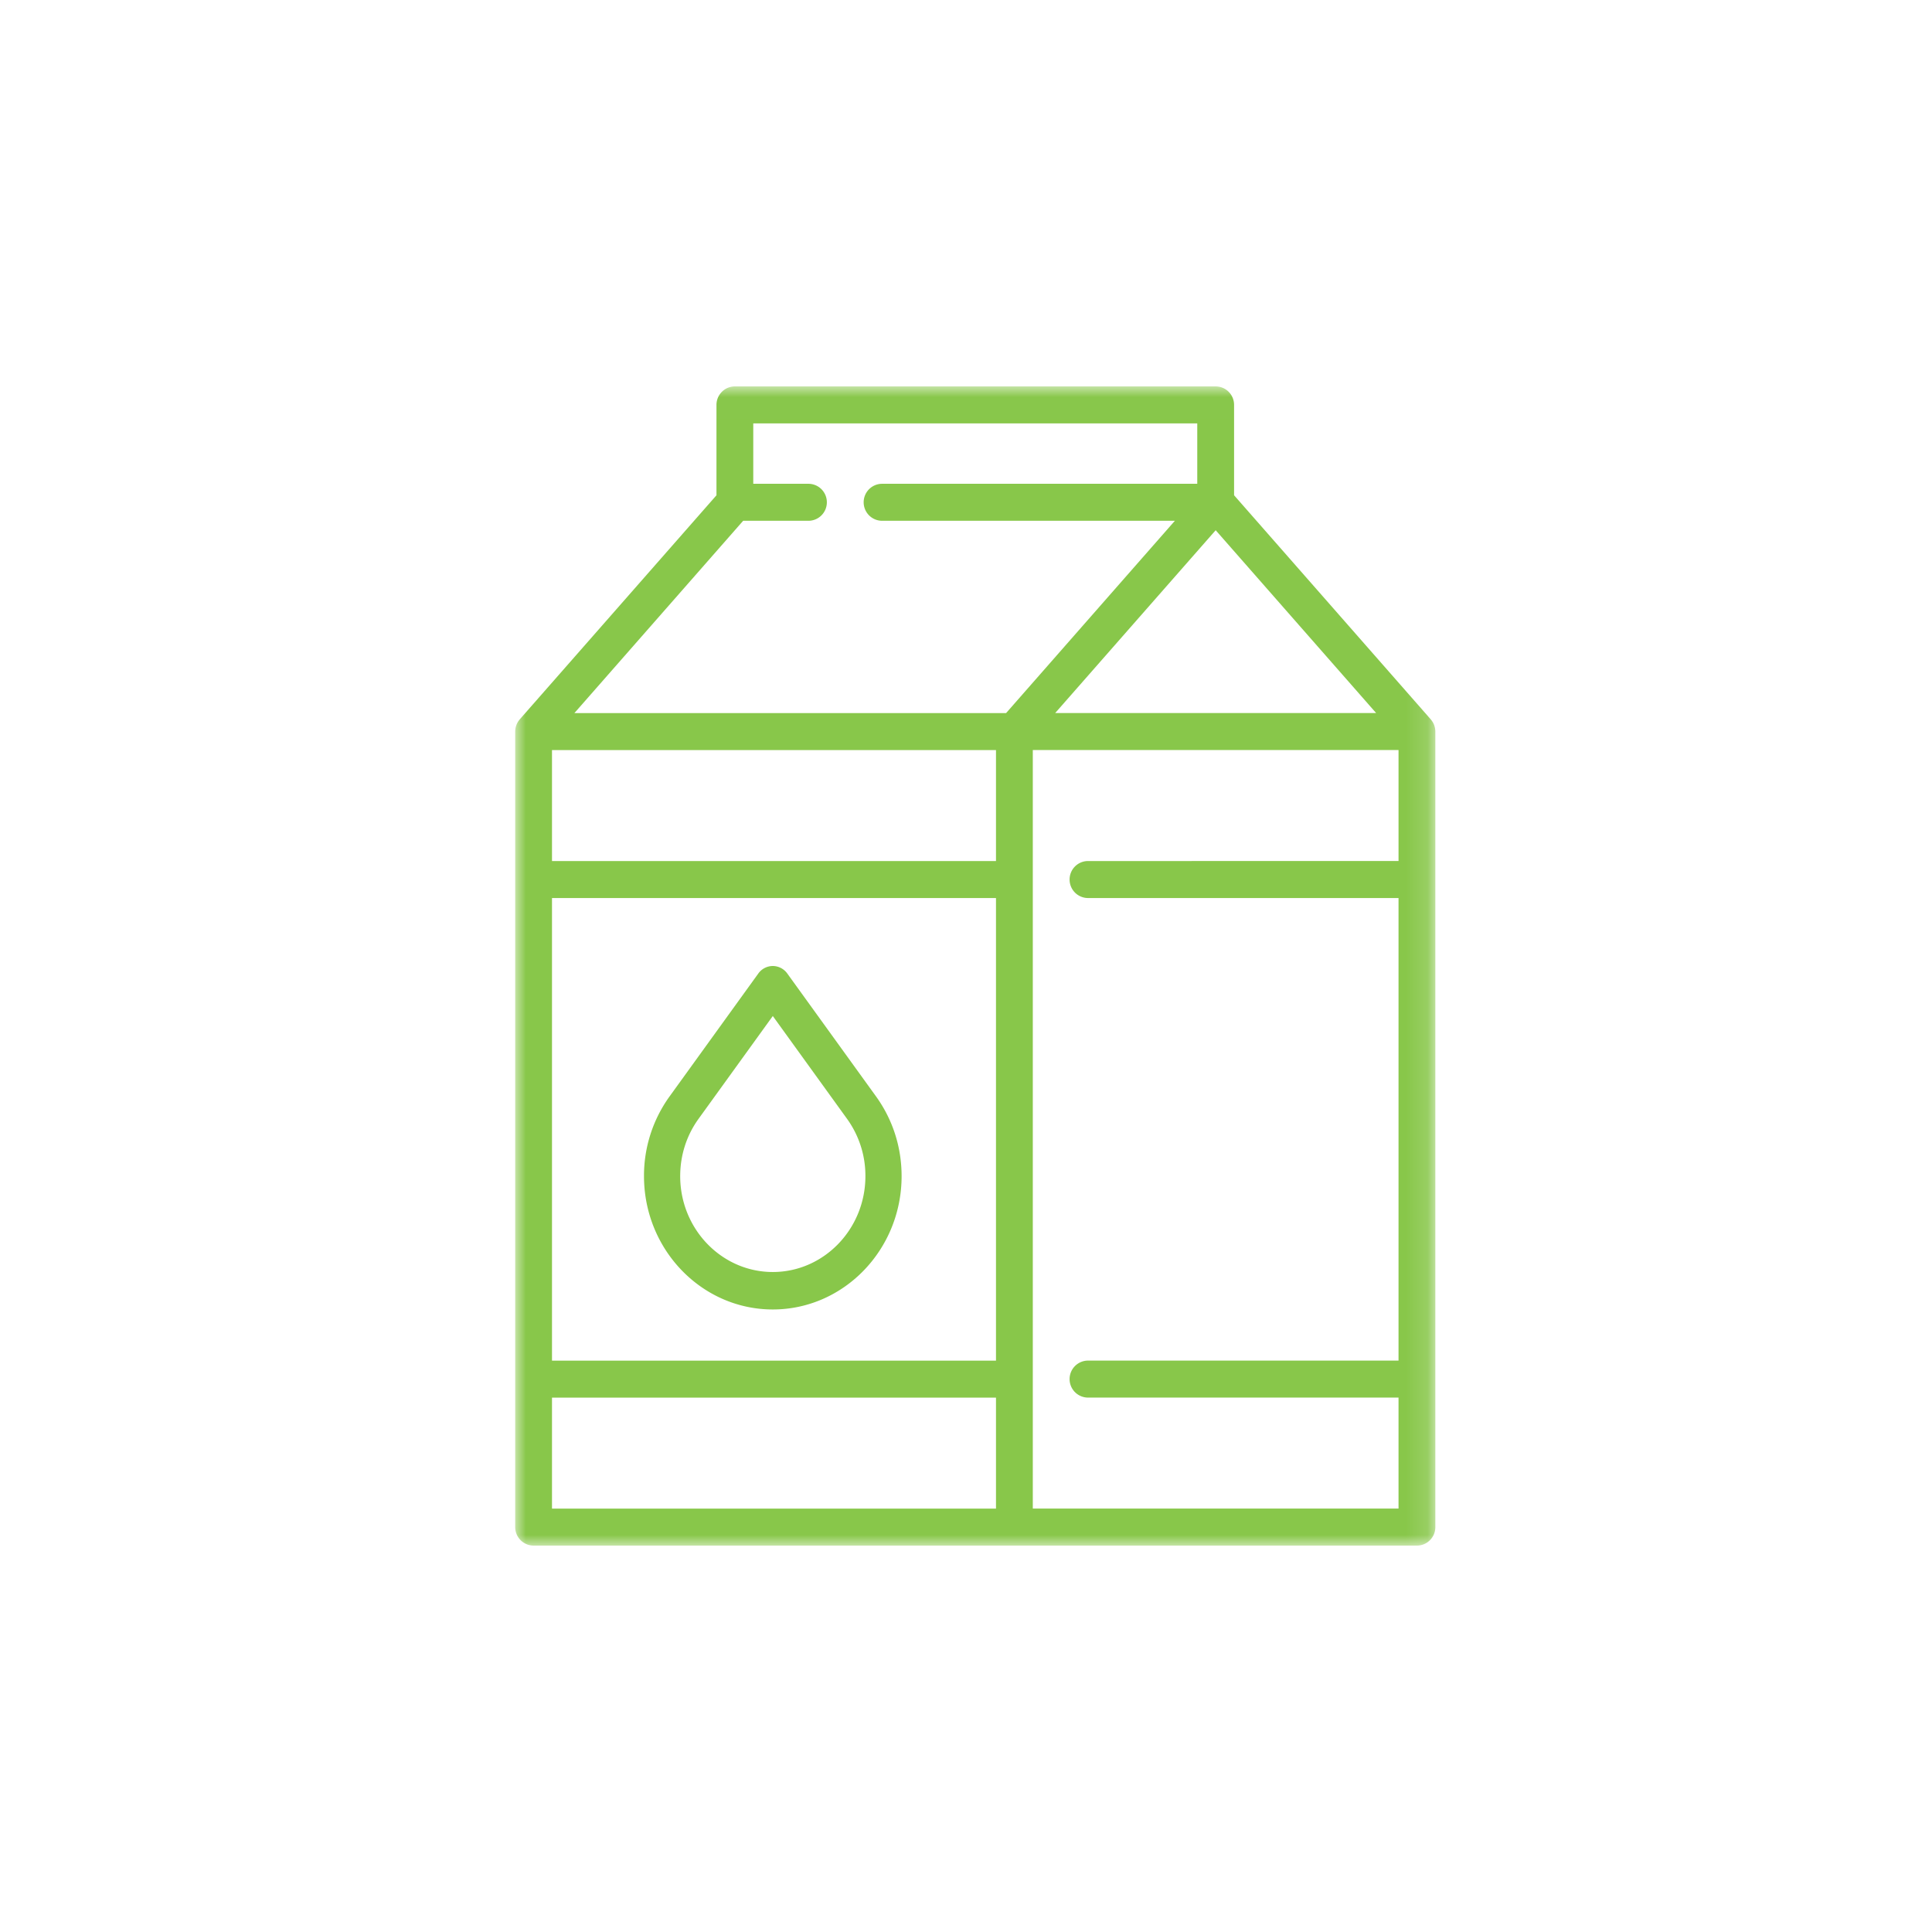 <svg xmlns="http://www.w3.org/2000/svg" xmlns:xlink="http://www.w3.org/1999/xlink" width="90" height="90" viewBox="0 0 90 90">
    <defs>
        <path id="a" d="M0 .006h42.864V54H0z"/>
    </defs>
    <g fill="none" fill-rule="evenodd">
        <g transform="translate(24 18)">
            <mask id="b" fill="#fff">
                <use xlink:href="#a"/>
            </mask>
            <path fill="#88C74A" d="M42.86 15.997l-.006-.035a.624.624 0 0 0-.016-.087l-.01-.037a.62.62 0 0 0-.025-.075.905.905 0 0 0-.018-.042l-.015-.033a.784.784 0 0 0-.021-.038l-.02-.032-.022-.034-.025-.033-.024-.03a.095.095 0 0 0-.009-.012L33.488 5.071V.861A.86.86 0 0 0 32.63 0H10.233a.86.86 0 0 0-.857.862v4.21L.214 15.508c-.003.004-.005.008-.009.011a.754.754 0 0 0-.025.032l-.023.031a1.413 1.413 0 0 0-.024.036l-.019.031a1.121 1.121 0 0 0-.054.113l-.011.032a.635.635 0 0 0-.014.043l-.01.036a.977.977 0 0 0-.01.043l-.006.045-.005.035A1.048 1.048 0 0 0 0 16.08v37.058A.86.86 0 0 0 .857 54h41.15a.86.86 0 0 0 .857-.862V16.08c0-.028-.002-.056-.005-.083zm-2.753-.78H25.154L32.631 6.7l7.476 8.518zM31.773 1.724v2.813H17.09a.86.86 0 0 0-.857.861.86.86 0 0 0 .857.862H30.73l-7.863 8.959H2.757l7.862-8.959h3.042a.86.86 0 0 0 .857-.862.86.86 0 0 0-.857-.861H11.09V1.723h20.683zM1.714 45.383h20.683V23.835H1.714v21.548zm0-23.272h20.683v-5.17H1.714v5.17zm0 30.166h20.683v-5.17H1.714v5.17zm22.398 0V16.94h17.037v5.17H26.683a.86.86 0 0 0-.857.862.86.86 0 0 0 .857.862h14.466v21.548H26.683a.86.86 0 0 0-.857.862.86.86 0 0 0 .857.861h14.466v5.17H24.112z" mask="url(#b)"/>
        </g>
        <path fill="#88C74A" d="M40.814 51.082l-4.139-5.732A.835.835 0 0 0 36 45a.834.834 0 0 0-.675.35l-4.14 5.734A6.306 6.306 0 0 0 30 54.79c0 3.424 2.692 6.21 6 6.21 3.309 0 6-2.786 6-6.21 0-1.347-.41-2.628-1.186-3.708zM36 59.255c-2.38 0-4.314-2.003-4.314-4.465 0-.969.294-1.89.85-2.663L36 47.33l3.463 4.796a4.53 4.53 0 0 1 .851 2.664c0 2.462-1.935 4.465-4.314 4.465z"/>
    </g>
</svg>
